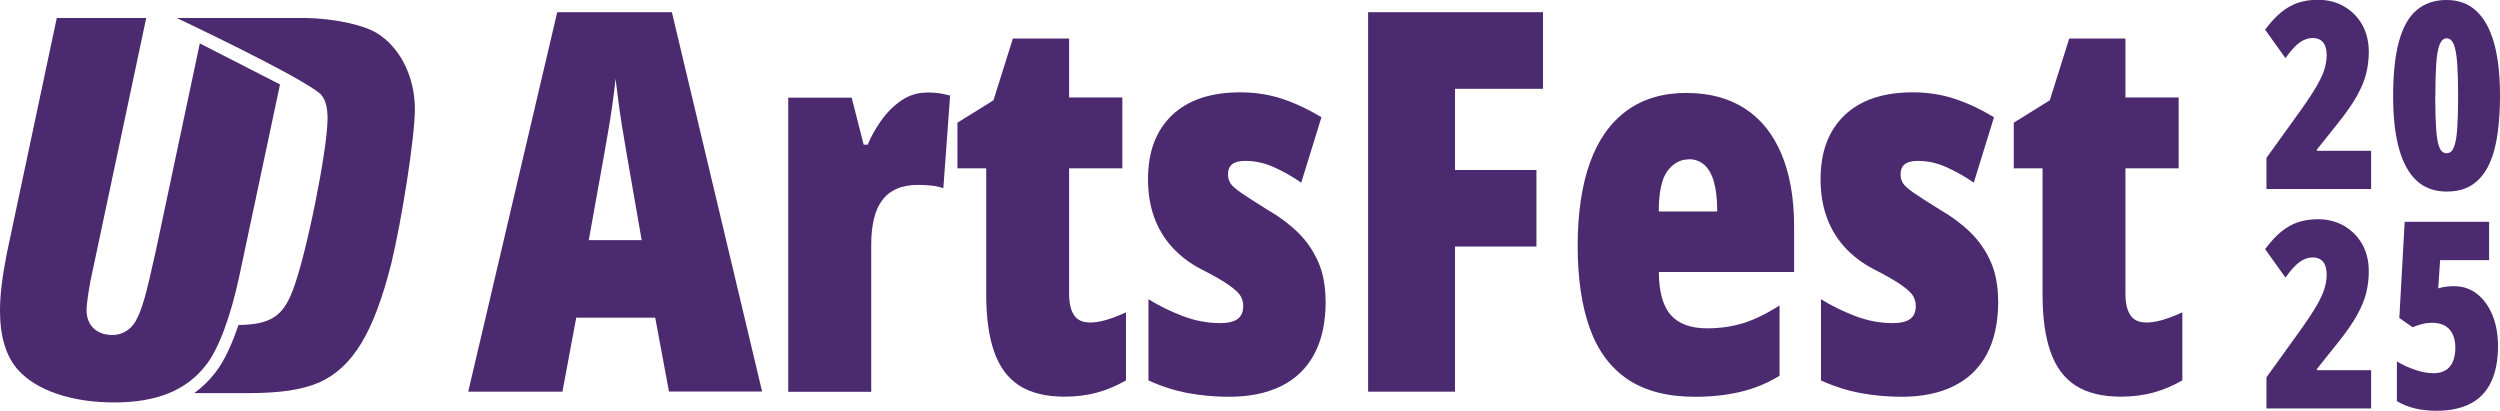 <?xml version="1.0" encoding="UTF-8"?>
<svg id="Layer_1" data-name="Layer 1" xmlns="http://www.w3.org/2000/svg" viewBox="0 0 225 36.99">
  <defs>
    <style>
      .cls-1 {
        fill: #4b2a6f;
        stroke-width: 0px;
      }
    </style>
  </defs>
  <g>
    <path class="cls-1" d="M60.21,35.25l-1.24-6.66h-7.11l-1.24,6.66h-8.48L50.15,1.1h10.32l8.12,34.14h-8.39ZM57.75,21.61l-1.33-7.64c-.15-.86-.29-1.69-.42-2.5-.13-.81-.24-1.58-.34-2.32-.1-.74-.18-1.43-.26-2.07-.06.61-.14,1.28-.24,2.01-.1.73-.21,1.5-.35,2.3-.14.8-.28,1.63-.43,2.49l-1.39,7.73h4.75Z"/>
    <path class="cls-1" d="M83.42,8.32c.3,0,.61.02.92.05.31.03.7.11,1.17.23l-.61,8.34c-.3-.11-.64-.19-1.01-.23-.38-.05-.8-.07-1.28-.07-.73,0-1.37.12-1.9.35-.53.23-.97.57-1.3,1.02-.34.44-.59,1-.75,1.66-.16.66-.25,1.43-.25,2.3v13.29h-7.47V8.79h5.71l1.08,4.23h.36c.3-.72.7-1.44,1.21-2.16.51-.72,1.11-1.33,1.81-1.81.7-.48,1.47-.72,2.31-.72Z"/>
    <path class="cls-1" d="M98.08,29.03c.46,0,.97-.08,1.52-.25.55-.16,1.13-.39,1.74-.67v6.12c-.82.48-1.69.85-2.6,1.1-.91.25-1.89.37-2.94.37-1.66,0-3.01-.33-4.05-.99-1.03-.66-1.79-1.67-2.27-3.04-.48-1.36-.72-3.08-.72-5.15v-11.37h-2.59v-4.11l3.24-2.01,1.75-5.56h5.06v5.3h4.79v6.38h-4.79v11.28c0,.86.15,1.5.45,1.94.3.44.76.65,1.39.65Z"/>
    <path class="cls-1" d="M119.31,27.12c0,1.9-.35,3.49-1.03,4.76-.69,1.28-1.68,2.23-2.98,2.87-1.3.64-2.86.96-4.69.96-1.24,0-2.47-.11-3.67-.33-1.2-.22-2.39-.6-3.58-1.14v-7.31c.93.58,1.95,1.08,3.07,1.51,1.12.43,2.25.64,3.39.64.69,0,1.21-.12,1.55-.36.34-.24.52-.63.52-1.18,0-.3-.07-.58-.21-.85-.14-.27-.48-.6-1.02-.99-.54-.39-1.4-.89-2.59-1.49-1.03-.54-1.9-1.21-2.61-2-.71-.79-1.24-1.69-1.6-2.7-.36-1.01-.54-2.14-.54-3.39,0-2.46.72-4.37,2.16-5.75,1.44-1.37,3.49-2.06,6.14-2.06,1.32,0,2.56.19,3.73.57,1.17.38,2.36.94,3.58,1.67l-1.82,5.89c-.76-.53-1.57-.99-2.43-1.38-.85-.39-1.72-.58-2.61-.58-.53,0-.91.1-1.17.3-.26.2-.38.51-.38.93,0,.28.07.54.21.77.14.23.47.53.98.88.51.35,1.3.86,2.38,1.53,1.03.59,1.94,1.27,2.72,2.03.78.76,1.39,1.65,1.83,2.65.44,1,.66,2.18.66,3.54Z"/>
    <path class="cls-1" d="M130.96,35.25h-7.83V1.1h15.74v6.89h-7.92v7.31h7.33v6.89h-7.33v13.06Z"/>
    <path class="cls-1" d="M151.84,8.37c2.02,0,3.76.47,5.2,1.4s2.54,2.3,3.29,4.09c.76,1.79,1.14,3.98,1.14,6.56v4.06h-12.17c0,1.77.36,3.06,1.07,3.87.71.8,1.8,1.2,3.27,1.2,1.17,0,2.26-.16,3.26-.47,1-.31,2.09-.84,3.26-1.59v6.33c-1.09.67-2.27,1.15-3.53,1.45-1.26.3-2.62.44-4.09.44-2.46,0-4.46-.52-6.02-1.55-1.55-1.04-2.7-2.57-3.43-4.59-.73-2.02-1.1-4.5-1.1-7.43s.37-5.46,1.11-7.51c.74-2.05,1.84-3.6,3.31-4.67,1.46-1.07,3.27-1.6,5.43-1.6ZM152.02,14.34c-.78,0-1.43.35-1.95,1.05-.52.7-.78,1.92-.78,3.64h5.26c0-1.12-.11-2.03-.31-2.72-.21-.69-.51-1.19-.89-1.51-.38-.31-.83-.47-1.34-.47Z"/>
    <path class="cls-1" d="M179.84,27.12c0,1.9-.35,3.49-1.03,4.76-.69,1.28-1.68,2.23-2.98,2.87-1.3.64-2.86.96-4.69.96-1.24,0-2.47-.11-3.67-.33-1.2-.22-2.39-.6-3.58-1.14v-7.31c.93.58,1.95,1.08,3.07,1.51,1.12.43,2.25.64,3.39.64.69,0,1.21-.12,1.55-.36.34-.24.52-.63.52-1.18,0-.3-.07-.58-.21-.85-.14-.27-.48-.6-1.02-.99-.54-.39-1.4-.89-2.59-1.49-1.03-.54-1.9-1.21-2.61-2-.71-.79-1.24-1.69-1.6-2.7-.36-1.01-.54-2.14-.54-3.39,0-2.46.72-4.37,2.16-5.75,1.44-1.37,3.49-2.06,6.14-2.06,1.32,0,2.56.19,3.73.57,1.17.38,2.36.94,3.58,1.67l-1.82,5.89c-.76-.53-1.57-.99-2.43-1.38-.85-.39-1.72-.58-2.61-.58-.53,0-.91.1-1.17.3-.26.2-.38.51-.38.93,0,.28.07.54.21.77.14.23.47.53.98.88.51.35,1.3.86,2.38,1.53,1.03.59,1.94,1.27,2.72,2.03.78.76,1.39,1.65,1.83,2.65.44,1,.66,2.18.66,3.54Z"/>
    <path class="cls-1" d="M193.15,29.03c.46,0,.97-.08,1.52-.25.55-.16,1.13-.39,1.74-.67v6.12c-.82.48-1.69.85-2.6,1.1-.91.25-1.89.37-2.94.37-1.66,0-3.01-.33-4.05-.99-1.03-.66-1.79-1.67-2.27-3.04-.48-1.36-.72-3.08-.72-5.15v-11.37h-2.59v-4.11l3.24-2.01,1.75-5.56h5.06v5.3h4.79v6.38h-4.79v11.28c0,.86.15,1.5.45,1.94.3.44.76.65,1.39.65Z"/>
    <path class="cls-1" d="M213.39,17.01h-9.41v-2.8l3.06-4.25c.68-.95,1.18-1.72,1.52-2.32.34-.6.56-1.11.67-1.51.11-.41.17-.8.17-1.18,0-.47-.1-.85-.31-1.12s-.53-.41-.96-.41c-.38,0-.76.13-1.13.38-.37.26-.81.73-1.31,1.43l-1.83-2.56c.49-.66.97-1.18,1.46-1.58.49-.39,1-.68,1.53-.85.53-.17,1.11-.26,1.74-.26.88,0,1.67.19,2.36.59s1.24.94,1.64,1.64.6,1.53.6,2.48c0,.65-.08,1.29-.23,1.91s-.43,1.3-.83,2.02c-.4.72-.99,1.56-1.75,2.51l-1.86,2.33v.11h4.88v3.43Z"/>
    <path class="cls-1" d="M225,8.65c0,1.21-.07,2.33-.22,3.38-.14,1.04-.39,1.96-.75,2.74s-.85,1.39-1.47,1.82c-.62.44-1.42.65-2.38.65-1.06,0-1.95-.32-2.66-.96-.71-.64-1.24-1.6-1.6-2.87-.36-1.27-.54-2.86-.54-4.76s.17-3.62.52-4.9c.35-1.28.87-2.22,1.59-2.83s1.61-.92,2.69-.92,1.96.32,2.67.97,1.25,1.61,1.61,2.89c.36,1.28.54,2.88.54,4.79ZM219.17,8.65c0,1.19.03,2.17.08,2.93s.15,1.32.29,1.67c.14.36.36.54.65.54s.52-.18.66-.54c.15-.36.25-.92.3-1.67.05-.76.08-1.73.08-2.93s-.03-2.13-.08-2.9c-.05-.77-.15-1.34-.3-1.73-.15-.38-.37-.57-.66-.57-.27,0-.48.19-.63.57-.15.38-.25.96-.3,1.73-.05.77-.08,1.73-.08,2.9Z"/>
    <path class="cls-1" d="M213.39,36.76h-9.41v-2.8l3.06-4.25c.68-.95,1.18-1.72,1.52-2.32.34-.6.56-1.11.67-1.51.11-.41.17-.8.17-1.18,0-.47-.1-.85-.31-1.12s-.53-.41-.96-.41c-.38,0-.76.13-1.13.38-.37.26-.81.73-1.31,1.43l-1.83-2.56c.49-.66.97-1.18,1.46-1.58.49-.39,1-.68,1.53-.85.53-.17,1.11-.26,1.74-.26.88,0,1.67.19,2.36.59s1.24.94,1.64,1.64.6,1.53.6,2.48c0,.65-.08,1.29-.23,1.91s-.43,1.3-.83,2.02c-.4.72-.99,1.56-1.75,2.51l-1.86,2.33v.11h4.88v3.43Z"/>
    <path class="cls-1" d="M220.9,25.76c.76,0,1.43.23,2.02.68.59.46,1.05,1.09,1.39,1.9.34.81.51,1.75.51,2.82,0,1.25-.2,2.3-.6,3.17-.4.87-1.01,1.53-1.83,1.97s-1.86.67-3.11.67c-.69,0-1.33-.07-1.92-.21-.59-.14-1.13-.36-1.64-.65v-3.58c.52.31,1.07.56,1.65.76s1.14.3,1.65.3c.42,0,.78-.09,1.07-.26.29-.17.51-.43.66-.77.15-.34.23-.77.23-1.27,0-.7-.18-1.25-.53-1.65-.35-.39-.88-.59-1.58-.59-.27,0-.55.03-.83.1-.28.07-.59.17-.91.3l-1.19-.83.48-8.66h7.6v3.45h-4.41l-.17,2.54c.32-.09.61-.15.86-.17.25-.02.45-.03.61-.03Z"/>
  </g>
  <g>
    <path class="cls-1" d="M17.98,3.92l-3.92,18.49c-.96,4.35-1.26,5.41-1.87,6.53-.46.76-1.21,1.21-2.07,1.21-1.42,0-2.33-.86-2.33-2.23,0-.61.25-2.33.61-3.85L13.16,1.62H5.11L.61,22.82c-.4,2.07-.61,3.64-.61,5.16,0,2.32.55,4.15,1.67,5.36,1.67,1.82,4.81,2.88,8.6,2.88s6.48-1.06,8.25-3.34c1.17-1.47,2.23-4.4,2.99-7.9l3.69-17.38-7.21-3.69Z"/>
    <path class="cls-1" d="M33.83,2.93c-1.26-.73-3.8-1.26-6.27-1.31h0s-11.65,0-11.65,0c0,0,11.09,5.23,12.92,6.83l.04.04c.43.47.61,1.18.61,2.18,0,2.79-1.92,12.35-3.14,15.49-.89,2.33-2.03,3.05-4.88,3.09-.54,1.61-1.24,3.22-2.1,4.31-.55.71-1.18,1.31-1.88,1.82h4.82c2.98,0,4.86-.3,6.43-.96,3.04-1.37,4.91-4.5,6.48-10.68.96-3.95,2.13-11.44,2.13-13.92,0-2.94-1.36-5.62-3.49-6.88"/>
  </g>
</svg>
